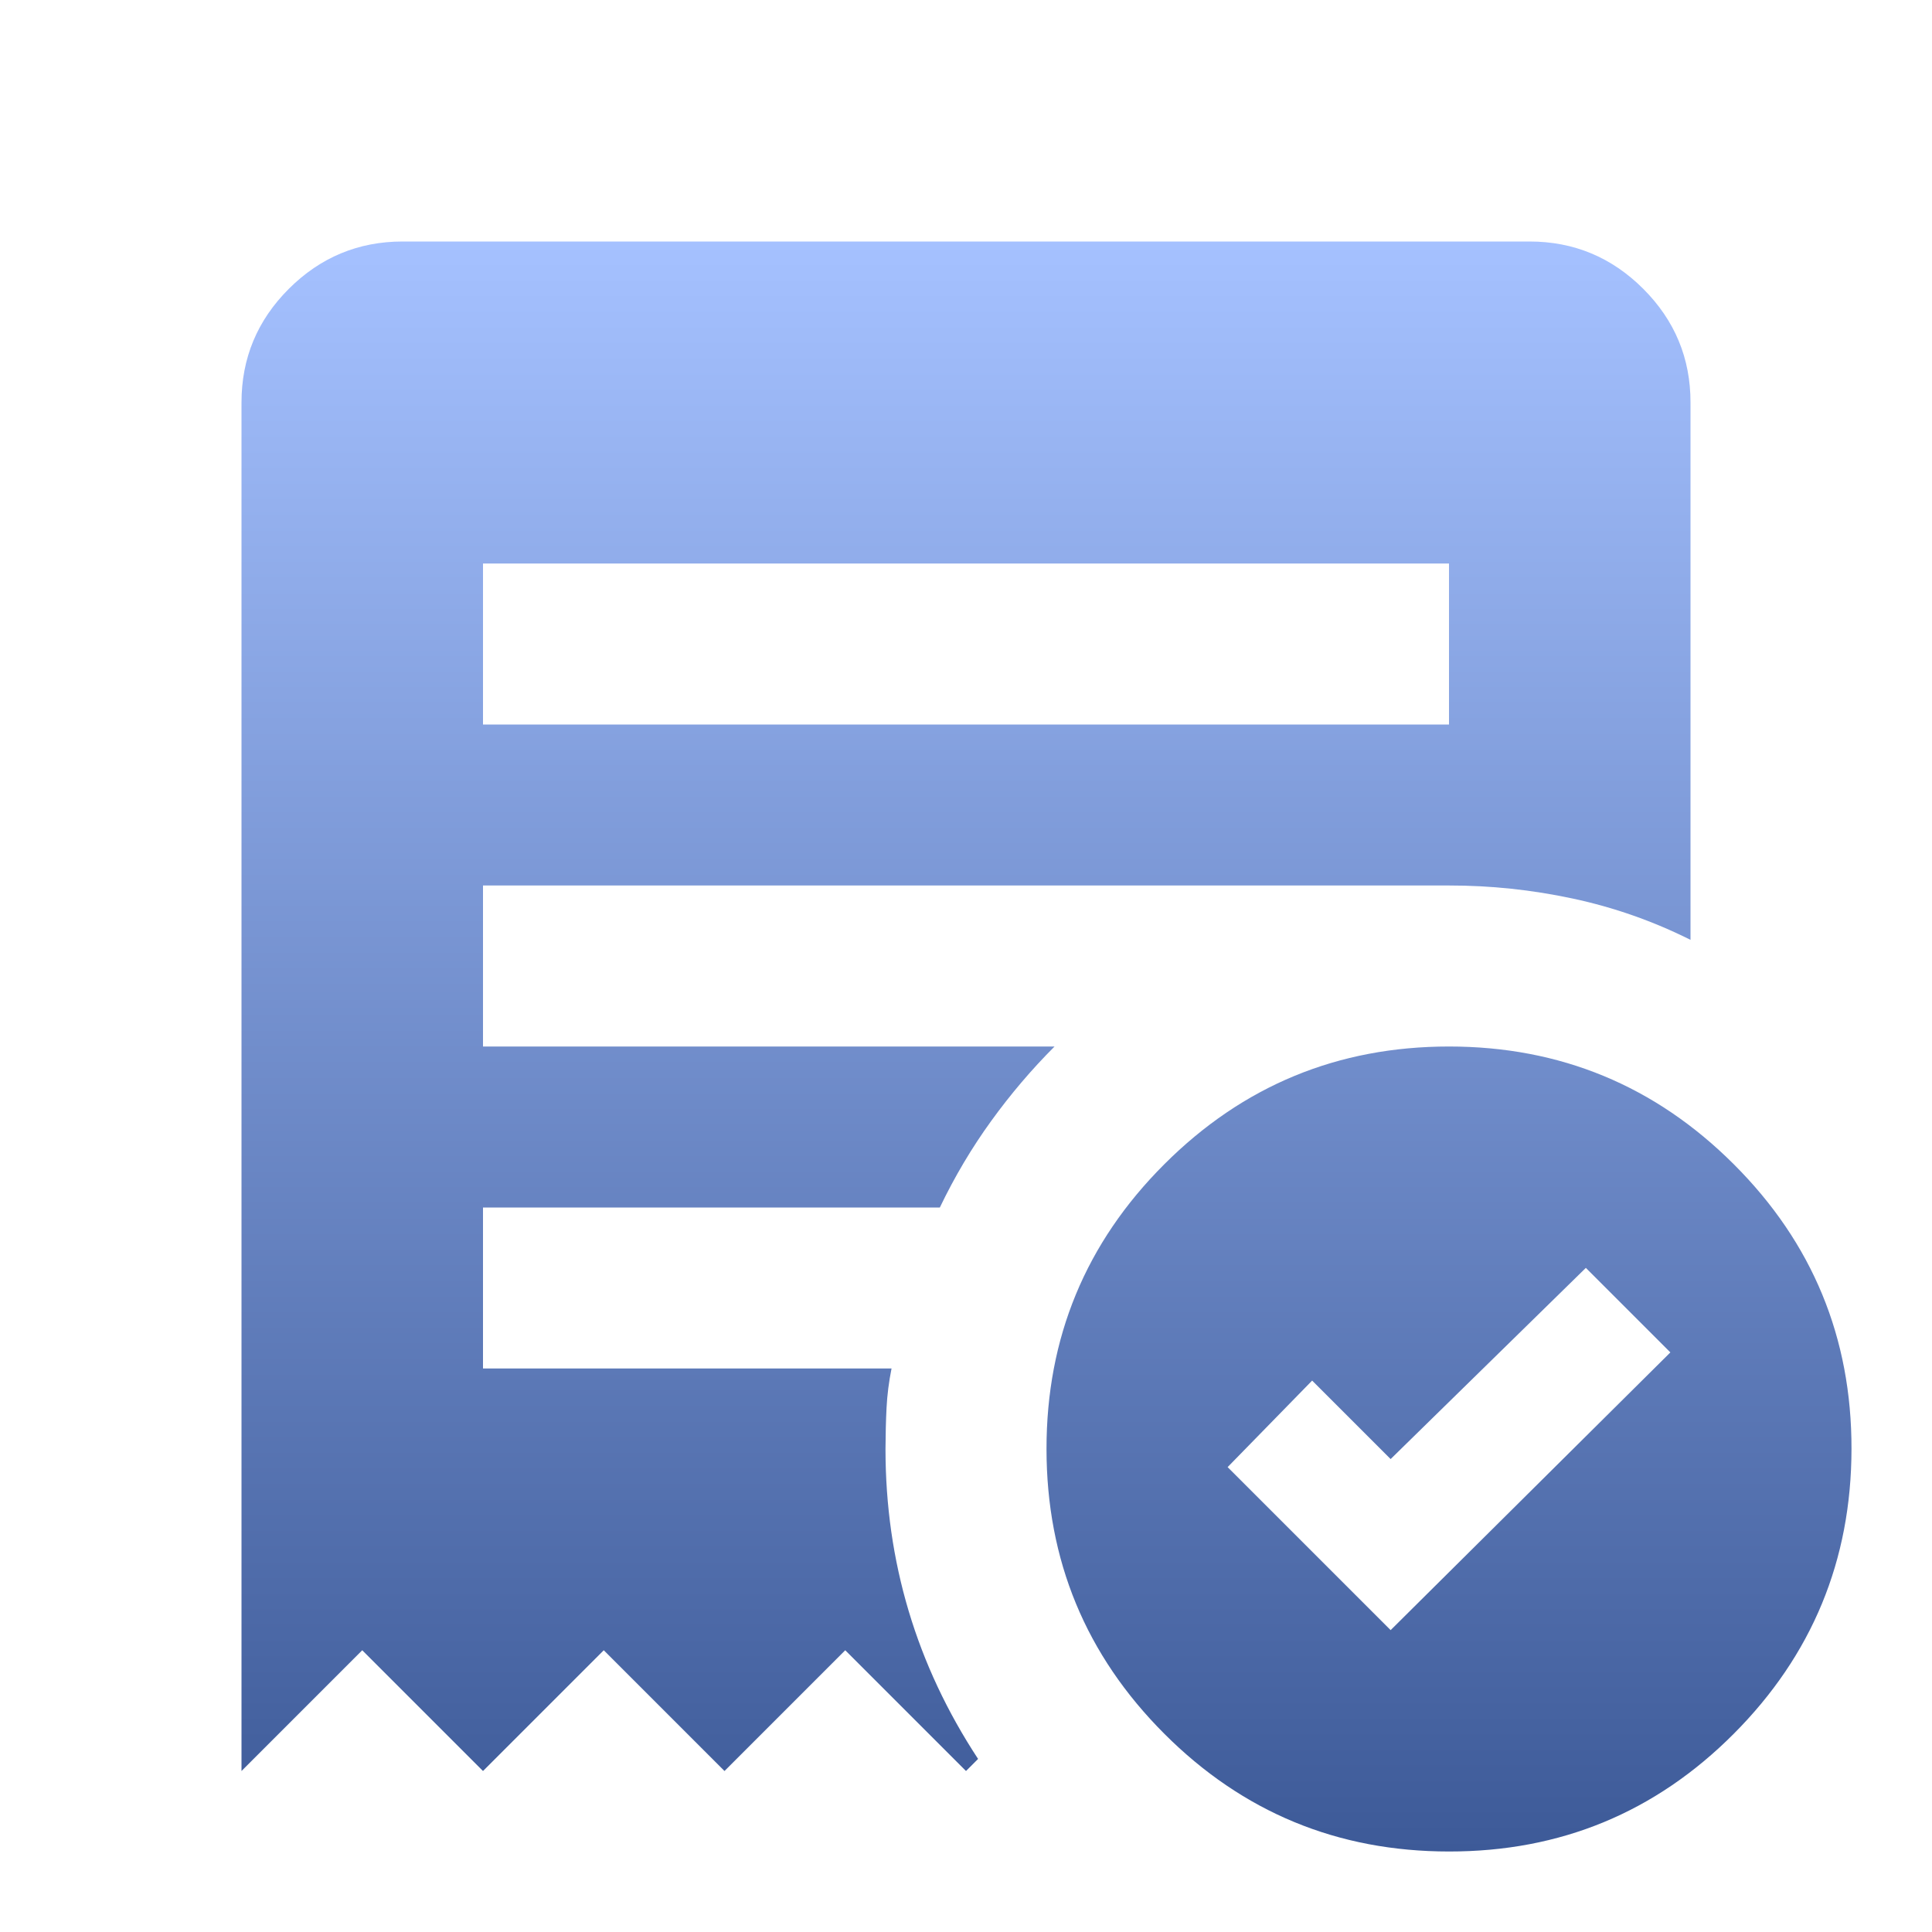 <svg width="115" height="115" viewBox="0 0 115 115" fill="none" xmlns="http://www.w3.org/2000/svg">
<path d="M82.776 97.031L99.427 80.5L94.396 75.469L82.776 86.849L78.104 82.177L73.073 87.328L82.776 97.031ZM28.75 43.125H86.25V33.542H28.75V43.125ZM86.25 110.208C79.621 110.208 73.972 107.872 69.302 103.198C64.632 98.525 62.295 92.875 62.292 86.25C62.288 79.625 64.625 73.975 69.302 69.302C73.978 64.628 79.628 62.292 86.25 62.292C92.872 62.292 98.523 64.628 103.203 69.302C107.883 73.975 110.218 79.625 110.208 86.25C110.199 92.875 107.862 98.526 103.198 103.203C98.534 107.88 92.885 110.215 86.25 110.208ZM14.375 105.417V23.958C14.375 21.323 15.314 19.068 17.192 17.192C19.071 15.317 21.326 14.378 23.958 14.375H91.042C93.677 14.375 95.934 15.314 97.812 17.192C99.691 19.071 100.628 21.326 100.625 23.958V55.943C98.389 54.825 96.052 54.005 93.615 53.485C91.177 52.964 88.722 52.705 86.25 52.708H28.75V62.292H62.771C61.413 63.649 60.156 65.127 59 66.724C57.843 68.321 56.824 70.038 55.943 71.875H28.75V81.458H53.068C52.908 82.257 52.809 83.036 52.771 83.797C52.732 84.557 52.712 85.375 52.708 86.25C52.708 89.604 53.168 92.819 54.088 95.896C55.008 98.972 56.385 101.906 58.219 104.698L57.5 105.417L50.312 98.229L43.125 105.417L35.938 98.229L28.75 105.417L21.562 98.229L14.375 105.417Z" fill="url(#paint0_linear_1129_1612)"/>
<defs>
<linearGradient id="paint0_linear_1129_1612" x1="62.292" y1="14.375" x2="62.292" y2="110.208" gradientUnits="userSpaceOnUse">
<stop stop-color="#A5C1FF"/>
<stop offset="1" stop-color="#3D5A98"/>
</linearGradient>
</defs>
</svg>
